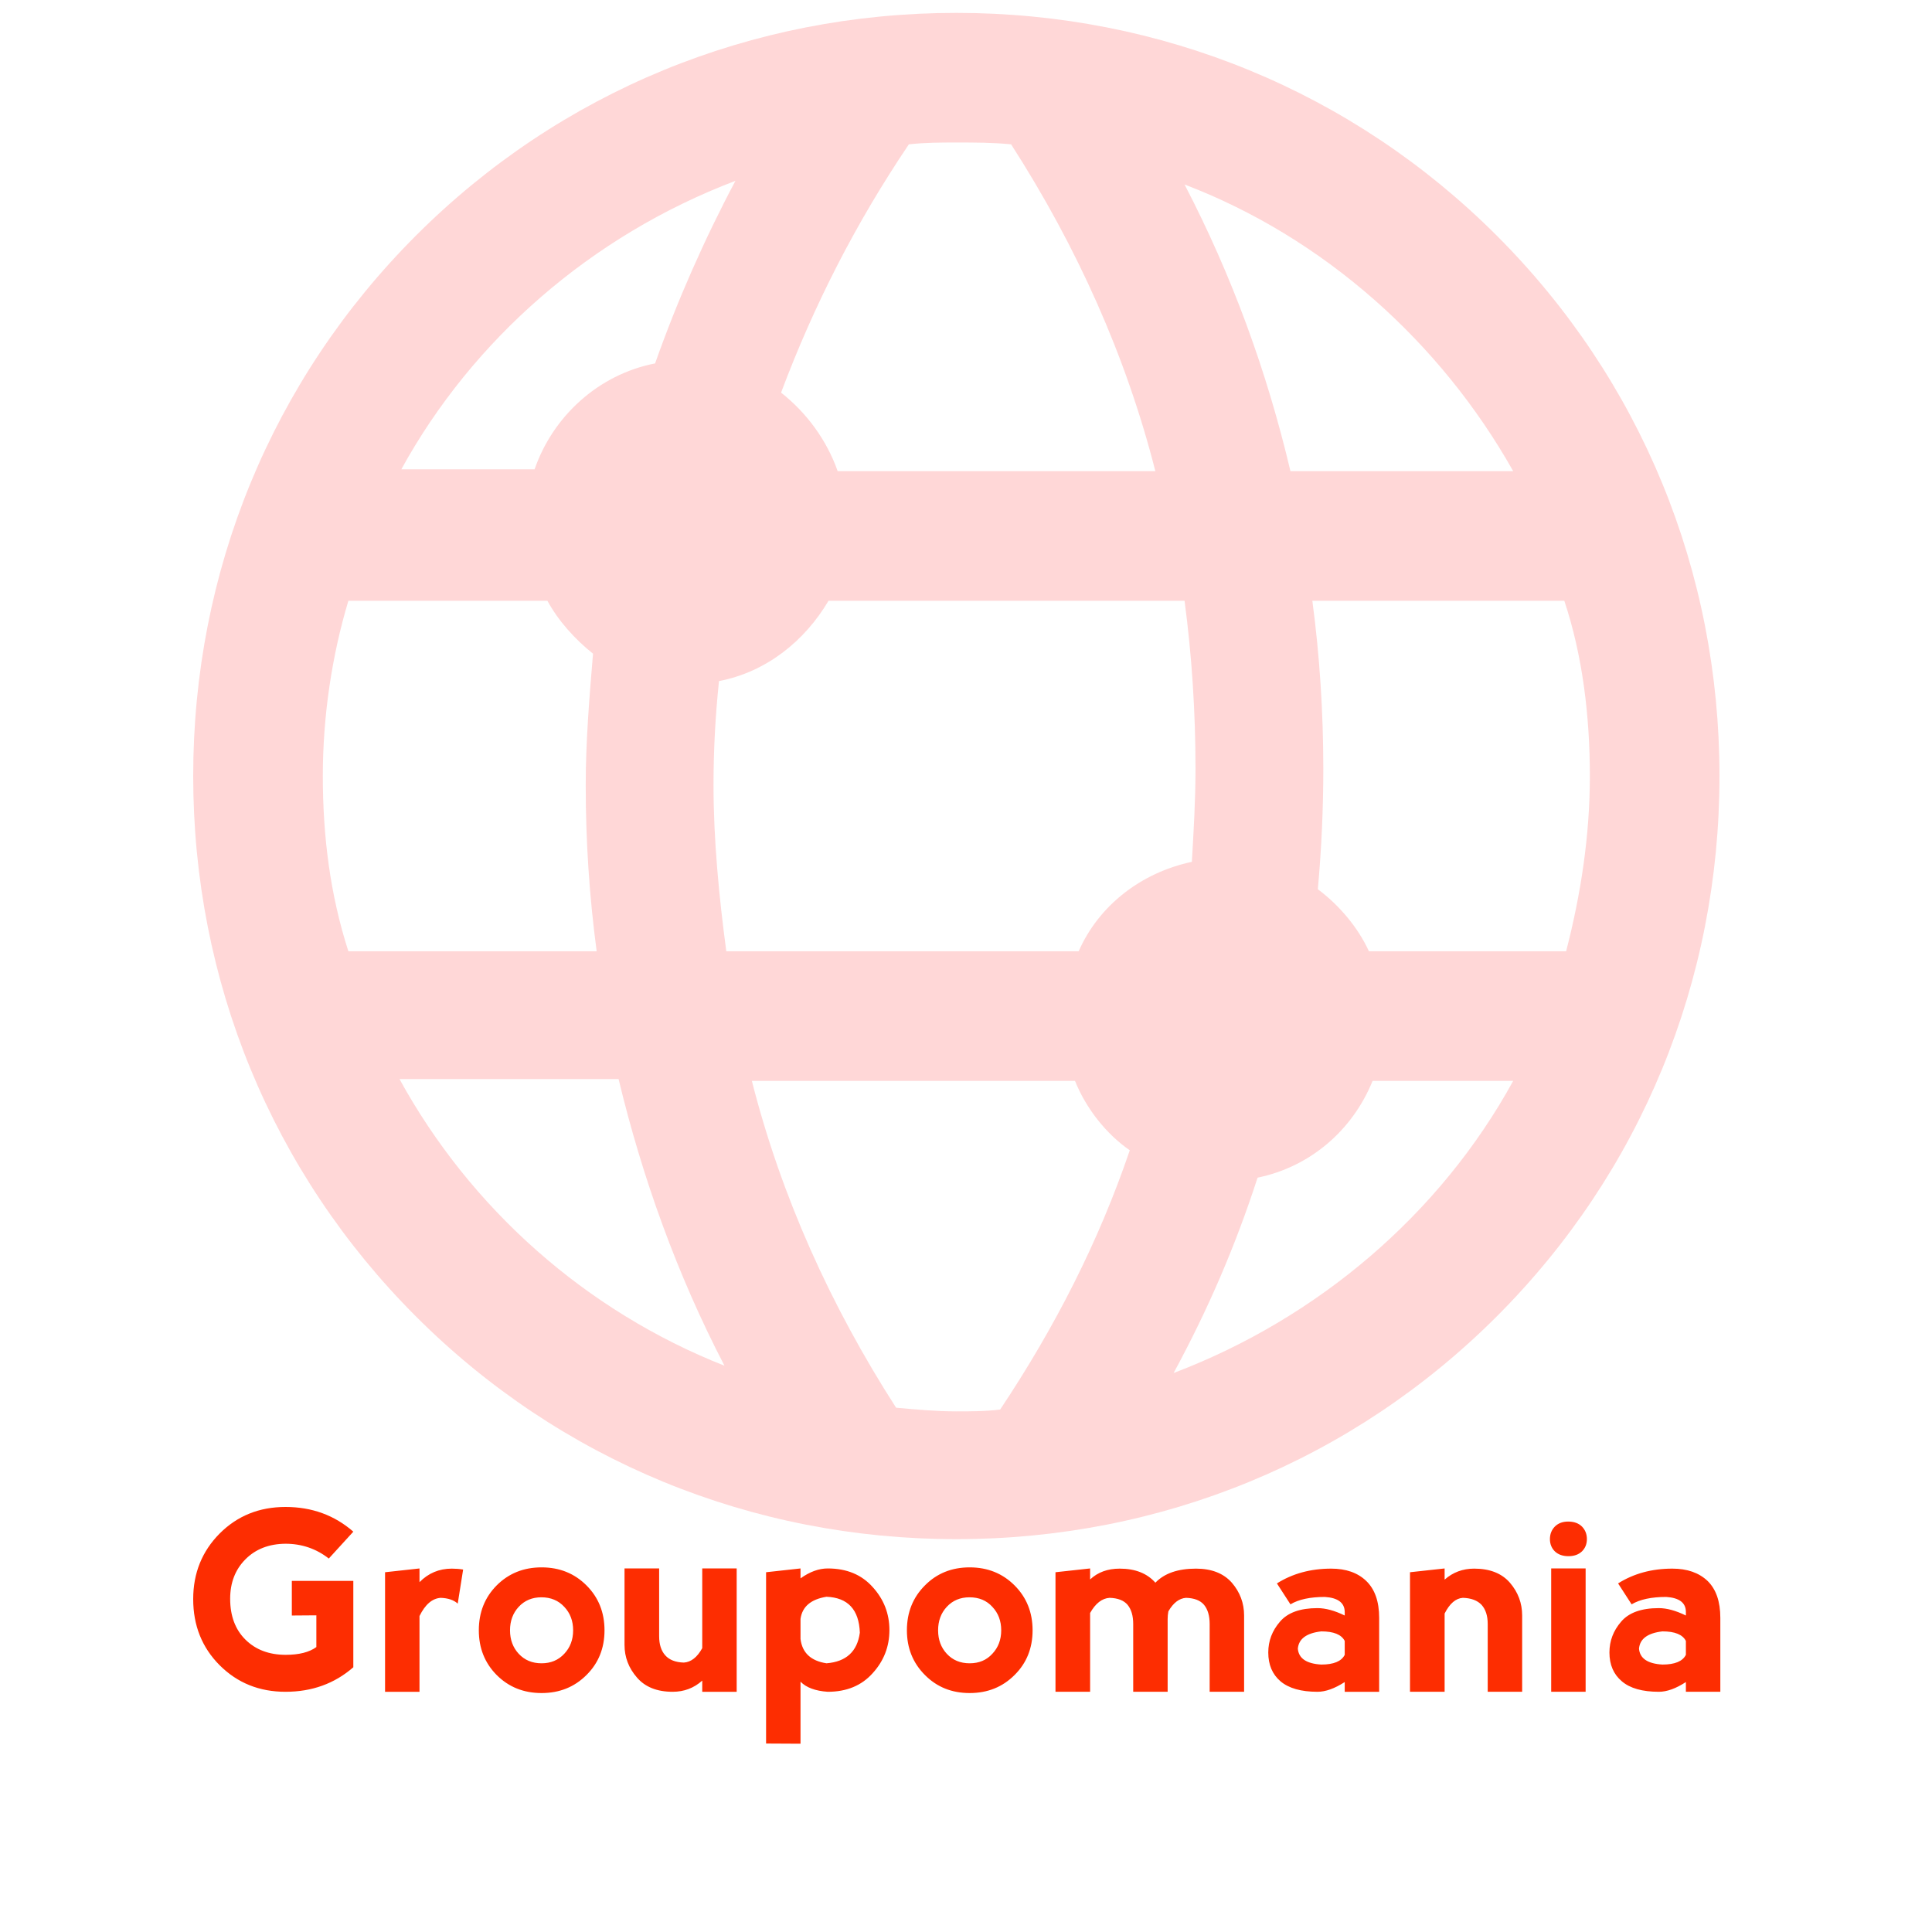 <?xml version="1.0" encoding="UTF-8" standalone="no"?><!DOCTYPE svg PUBLIC "-//W3C//DTD SVG 1.1//EN" "http://www.w3.org/Graphics/SVG/1.1/DTD/svg11.dtd"><svg width="100%" height="100%" viewBox="0 0 300 300" version="1.1" xmlns="http://www.w3.org/2000/svg" xmlns:xlink="http://www.w3.org/1999/xlink" xml:space="preserve" xmlns:serif="http://www.serif.com/" style="fill-rule:evenodd;clip-rule:evenodd;stroke-linejoin:round;stroke-miterlimit:2;"><g id="_7e319840-739a-a0f1-f316-ea813584ba79" serif:id="7e319840-739a-a0f1-f316-ea813584ba79"><path d="M44.336,262.7c-4.069,0 -7.476,-1.372 -10.22,-4.116c-2.744,-2.744 -4.116,-6.169 -4.116,-10.276c-0,-4.032 1.372,-7.429 4.116,-10.192c2.744,-2.744 6.151,-4.116 10.22,-4.116c4.088,0 7.597,1.279 10.528,3.836l-3.808,4.172c-1.96,-1.531 -4.2,-2.296 -6.72,-2.296c-2.576,0.019 -4.657,0.831 -6.244,2.436c-1.568,1.587 -2.352,3.621 -2.352,6.104c-0,2.669 0.793,4.788 2.38,6.356c1.587,1.568 3.668,2.352 6.244,2.352c2.072,-0 3.659,-0.401 4.76,-1.204l-0,-4.928l-3.808,0.028l-0,-5.376l9.548,-0l-0,13.412c-2.912,2.539 -6.421,3.808 -10.528,3.808Zm20.804,-19.152l-0,2.128c1.381,-1.4 3.052,-2.1 5.012,-2.1c0.616,0 1.204,0.047 1.764,0.14l-0.84,5.292c-0.616,-0.56 -1.503,-0.859 -2.66,-0.896c-1.307,0.093 -2.399,1.036 -3.276,2.828l-0,11.76l-5.348,0l-0,-18.564l5.348,-0.588Zm18.956,19.348c-2.781,-0 -5.105,-0.933 -6.972,-2.8c-1.848,-1.867 -2.772,-4.181 -2.772,-6.944c-0,-2.781 0.924,-5.105 2.772,-6.972c1.867,-1.867 4.191,-2.8 6.972,-2.8c2.781,0 5.105,0.933 6.972,2.8c1.867,1.867 2.8,4.191 2.8,6.972c-0,2.781 -0.933,5.096 -2.8,6.944c-1.867,1.867 -4.191,2.8 -6.972,2.8Zm-0,-4.62c1.437,0 2.613,-0.495 3.528,-1.484c0.915,-0.971 1.372,-2.184 1.372,-3.64c-0,-1.456 -0.457,-2.669 -1.372,-3.64c-0.915,-0.989 -2.1,-1.484 -3.556,-1.484c-1.437,-0 -2.613,0.495 -3.528,1.484c-0.896,0.971 -1.344,2.184 -1.344,3.64c-0,1.456 0.448,2.669 1.344,3.64c0.915,0.989 2.1,1.484 3.556,1.484Zm24.948,-2.352l-0,-12.376l5.348,0l-0,19.152l-5.348,0l-0,-1.736c-1.288,1.157 -2.819,1.736 -4.592,1.736c-2.427,0 -4.275,-0.737 -5.544,-2.212c-1.288,-1.475 -1.932,-3.164 -1.932,-5.068l-0,-11.872l5.376,0l-0,10.528c-0,1.269 0.317,2.259 0.952,2.968c0.635,0.709 1.596,1.083 2.884,1.12c1.12,-0.075 2.072,-0.821 2.856,-2.24Zm15.26,14.84l-5.348,-0.028l-0,-26.6l5.348,-0.588l-0,1.54c1.437,-1.027 2.847,-1.54 4.228,-1.54c2.931,0 5.255,0.961 6.972,2.884c1.736,1.904 2.604,4.135 2.604,6.692c-0,2.557 -0.868,4.788 -2.604,6.692c-1.717,1.923 -4.041,2.884 -6.972,2.884c-1.923,-0.131 -3.332,-0.653 -4.228,-1.568l-0,9.632Zm-0,-19.376l-0,3.108c0.261,2.147 1.605,3.407 4.032,3.78c3.061,-0.243 4.788,-1.829 5.18,-4.76c-0.131,-3.584 -1.857,-5.441 -5.18,-5.572c-2.427,0.392 -3.771,1.54 -4.032,3.444Zm26.264,11.508c-2.781,0 -5.096,-0.933 -6.944,-2.8c-1.867,-1.867 -2.8,-4.181 -2.8,-6.944c-0,-2.781 0.933,-5.105 2.8,-6.972c1.848,-1.867 4.163,-2.8 6.944,-2.8c2.781,0 5.105,0.933 6.972,2.8c1.867,1.867 2.8,4.191 2.8,6.972c-0,2.781 -0.933,5.096 -2.8,6.944c-1.867,1.867 -4.191,2.8 -6.972,2.8Zm-0,-4.62c1.456,0 2.632,-0.495 3.528,-1.484c0.915,-0.971 1.372,-2.184 1.372,-3.64c-0,-1.456 -0.457,-2.669 -1.372,-3.64c-0.896,-0.989 -2.081,-1.484 -3.556,-1.484c-1.437,0 -2.613,0.495 -3.528,1.484c-0.896,0.971 -1.344,2.184 -1.344,3.64c-0,1.456 0.448,2.669 1.344,3.64c0.915,0.989 2.1,1.484 3.556,1.484Zm18.704,-7.812l-0,12.236l-5.376,0l-0,-18.564l5.376,-0.588l-0,1.708c1.195,-1.12 2.725,-1.68 4.592,-1.68c2.408,0 4.256,0.728 5.544,2.184c1.4,-1.456 3.5,-2.184 6.3,-2.184c2.427,0 4.284,0.728 5.572,2.184c1.269,1.475 1.904,3.173 1.904,5.096l-0,11.844l-5.348,0l-0,-10.528c-0,-1.269 -0.289,-2.259 -0.868,-2.968c-0.579,-0.691 -1.512,-1.055 -2.8,-1.092c-1.064,0.075 -1.979,0.775 -2.744,2.1c-0.075,0.392 -0.112,0.793 -0.112,1.204l-0,11.284l-5.348,0l-0,-10.528c-0,-1.269 -0.289,-2.259 -0.868,-2.968c-0.579,-0.691 -1.512,-1.055 -2.8,-1.092c-1.176,0.075 -2.184,0.859 -3.024,2.352Zm31.108,-1.344l-2.1,-3.248c2.427,-1.531 5.236,-2.296 8.428,-2.296c2.296,0 4.107,0.635 5.432,1.904c1.344,1.288 2.016,3.201 2.016,5.74l-0,11.48l-5.348,0l0,-1.512c-1.568,1.008 -2.977,1.512 -4.228,1.512c-2.539,0 -4.452,-0.541 -5.74,-1.624c-1.269,-1.083 -1.904,-2.576 -1.904,-4.48c0,-1.792 0.607,-3.388 1.82,-4.788c1.195,-1.4 3.136,-2.1 5.824,-2.1c1.251,0 2.66,0.383 4.228,1.148l0,-0.588c-0.037,-1.4 -1.064,-2.165 -3.08,-2.296c-2.296,0 -4.079,0.383 -5.348,1.148Zm8.428,7.84l0,-2.156c-0.504,-0.989 -1.717,-1.484 -3.64,-1.484c-2.296,0.261 -3.509,1.157 -3.64,2.688c0.131,1.512 1.344,2.333 3.64,2.464c1.923,0 3.136,-0.504 3.64,-1.512Zm15.512,-6.412l0,12.152l-5.376,0l0,-18.564l5.376,-0.588l0,1.736c1.288,-1.139 2.819,-1.708 4.592,-1.708c2.427,0 4.275,0.728 5.544,2.184c1.269,1.475 1.904,3.173 1.904,5.096l-0,11.844l-5.348,0l0,-10.528c0,-1.269 -0.317,-2.259 -0.952,-2.968c-0.653,-0.691 -1.624,-1.055 -2.912,-1.092c-1.101,0.075 -2.044,0.887 -2.828,2.436Zm21.896,12.152l-5.348,0l0,-19.152l5.348,0l0,19.152Zm-5.544,-23.716c0,0.765 0.252,1.4 0.756,1.904c0.523,0.504 1.232,0.756 2.128,0.756c0.877,0 1.577,-0.252 2.1,-0.756c0.504,-0.504 0.756,-1.139 0.756,-1.904c0,-0.765 -0.252,-1.409 -0.756,-1.932c-0.523,-0.523 -1.241,-0.784 -2.156,-0.784c-0.859,0 -1.549,0.261 -2.072,0.784c-0.504,0.523 -0.756,1.167 -0.756,1.932Zm12.684,10.136l-2.1,-3.248c2.427,-1.531 5.236,-2.296 8.428,-2.296c2.296,0 4.116,0.635 5.46,1.904c1.325,1.288 1.988,3.201 1.988,5.74l0,11.48l-5.348,0l0,-1.512c-1.549,1.008 -2.949,1.512 -4.2,1.512c-2.557,0 -4.471,-0.541 -5.74,-1.624c-1.288,-1.083 -1.932,-2.576 -1.932,-4.48c0,-1.792 0.607,-3.388 1.82,-4.788c1.195,-1.4 3.145,-2.1 5.852,-2.1c1.232,0 2.632,0.383 4.2,1.148l0,-0.588c-0.019,-1.4 -1.036,-2.165 -3.052,-2.296c-2.296,0 -4.088,0.383 -5.376,1.148Zm8.428,7.84l0,-2.156c-0.504,-0.989 -1.717,-1.484 -3.64,-1.484c-2.296,0.261 -3.509,1.157 -3.64,2.688c0.131,1.512 1.344,2.333 3.64,2.464c1.923,0 3.136,-0.504 3.64,-1.512Z" style="fill:#fd2d01;fill-rule:nonzero;"/></g><g id="_4cb061db-73fa-16fe-1d0a-15980590225e" serif:id="4cb061db-73fa-16fe-1d0a-15980590225e"><g><g><g><path d="M148.5,239c31.751,-0 61.518,-12.19 83.914,-34.586c22.396,-22.396 34.586,-52.163 34.586,-83.914c-0,-31.751 -12.19,-61.518 -34.586,-83.914c-22.396,-22.396 -52.163,-34.586 -83.914,-34.586c-31.751,0 -61.518,12.19 -83.914,34.586c-22.396,22.396 -34.586,52.163 -34.586,83.914c0,31.751 12.19,61.518 34.586,83.914c22.396,22.396 52.163,34.586 83.914,34.586Zm6.804,-20.128c-2.268,0.284 -4.536,0.284 -6.804,0.284c-3.118,-0 -6.237,-0.284 -9.355,-0.567c-10.206,-15.876 -17.86,-32.886 -22.396,-50.746l50.178,0c1.701,4.253 4.819,8.222 8.505,10.773c-4.82,14.175 -11.623,27.499 -20.128,40.256Zm26.932,-5.67c5.386,-9.922 9.638,-19.844 13.04,-30.334c8.222,-1.701 14.742,-7.37 17.86,-15.025l21.829,0c-11.339,20.695 -30.333,36.854 -52.729,45.359Zm64.636,-92.702c0,9.355 -1.417,18.427 -3.685,27.215l-30.618,0c-1.701,-3.685 -4.536,-7.087 -7.937,-9.638c0.567,-6.237 0.85,-12.474 0.85,-18.711c0,-8.788 -0.567,-17.577 -1.701,-26.081l39.122,-0c2.835,8.504 3.969,17.86 3.969,27.215Zm-11.907,-47.343l-34.586,-0c-3.685,-15.592 -9.072,-30.334 -16.442,-44.509c21.545,8.222 39.689,24.381 51.028,44.509Zm-49.327,46.209c-0,4.819 -0.284,9.639 -0.567,14.458c-7.938,1.701 -14.459,6.804 -17.577,13.891l-54.714,0c-1.134,-8.504 -1.985,-17.293 -1.985,-25.798c0,-5.386 0.284,-10.772 0.851,-16.159c7.371,-1.417 13.324,-6.236 17.01,-12.473l55.281,-0c1.134,8.504 1.701,17.293 1.701,26.081Zm-44.509,-96.955c2.552,-0.283 5.103,-0.283 7.371,-0.283c2.835,-0 5.67,-0 8.505,0.283c10.206,15.876 17.86,32.886 22.396,50.746l-49.328,-0c-1.701,-4.82 -4.819,-9.072 -8.788,-12.19c5.103,-13.608 11.623,-26.365 19.844,-38.556Zm-26.932,5.67c-4.819,9.072 -9.071,18.711 -12.473,28.35c-8.789,1.701 -15.876,8.221 -18.711,16.442l-20.695,0c11.056,-20.128 29.483,-36.287 51.879,-44.792Zm-64.069,92.419c-0,-9.355 1.417,-18.711 3.969,-27.215l30.901,-0c1.701,3.118 4.252,5.953 7.087,8.221c-0.567,6.804 -1.134,13.608 -1.134,20.411c-0,8.789 0.567,17.294 1.701,25.798l-38.555,0c-2.835,-8.788 -3.969,-17.86 -3.969,-27.215Zm45.926,47.06c3.685,15.308 9.072,30.334 16.442,44.508c-21.545,-8.505 -39.405,-24.38 -50.461,-44.508l34.019,-0Z" style="fill:#ffd7d7;fill-rule:nonzero;"/></g></g></g></g></svg>